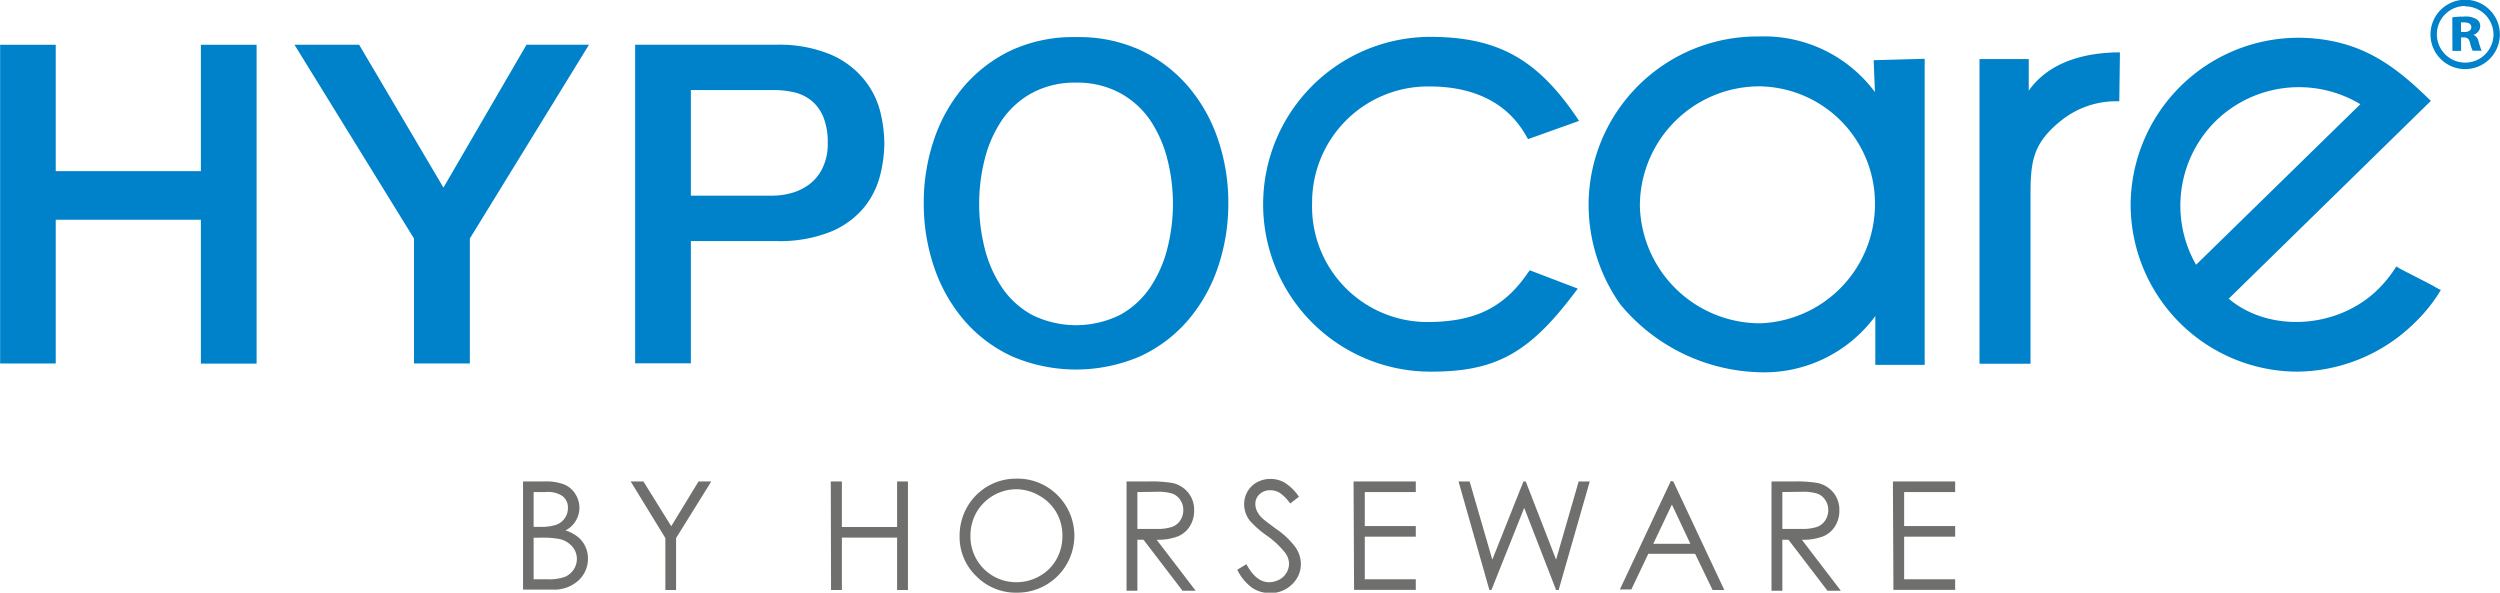 <svg id="Layer_1" data-name="Layer 1" xmlns="http://www.w3.org/2000/svg" viewBox="0 0 196.02 46.47"><title>200x50</title><path d="M2,5.09H6.36V15H17.74V5.09h4.37v25H17.74V18.81H6.36V30.08H2Z" transform="translate(-1.99 -1.58)" style="fill:#0082ca"/><path d="M34.45,20.28,25.08,5.09h5.07l6.61,11.2,6.51-11.2h4.9L38.83,20.28v9.8H34.45Z" transform="translate(-1.99 -1.58)" style="fill:#0082ca"/><path d="M51.79,5.09h11a10.49,10.49,0,0,1,4.34.77,6.86,6.86,0,0,1,2.59,1.93A6.53,6.53,0,0,1,71,10.3a10.73,10.73,0,0,1,.33,2.52,10.51,10.51,0,0,1-.33,2.5,6.53,6.53,0,0,1-1.24,2.5,6.7,6.7,0,0,1-2.59,1.91,10.69,10.69,0,0,1-4.34.75H56.16v9.59H51.79Zm4.37,11.83h6.41a5.67,5.67,0,0,0,1.5-.21A4.3,4.3,0,0,0,65.49,16a3.48,3.48,0,0,0,1-1.26,4.31,4.31,0,0,0,.4-2,5.15,5.15,0,0,0-.35-2,3.26,3.26,0,0,0-.94-1.28,3.37,3.37,0,0,0-1.37-.65,7.44,7.44,0,0,0-1.65-.17H56.16Z" transform="translate(-1.99 -1.58)" style="fill:#0082ca"/><path d="M86.36,4.49a11.62,11.62,0,0,1,5,1,11.22,11.22,0,0,1,3.76,2.83,12.57,12.57,0,0,1,2.36,4.16,15.31,15.31,0,0,1,.82,5,15.41,15.41,0,0,1-.82,5.07,12.56,12.56,0,0,1-2.36,4.16,11,11,0,0,1-3.76,2.82,12.73,12.73,0,0,1-10,0,11,11,0,0,1-3.76-2.82,12.56,12.56,0,0,1-2.36-4.16,15.41,15.41,0,0,1-.82-5.07,15.31,15.31,0,0,1,.82-5,12.57,12.57,0,0,1,2.36-4.16,11.22,11.22,0,0,1,3.76-2.83A11.62,11.62,0,0,1,86.36,4.49Zm0,3.57a7,7,0,0,0-3.45.81A6.77,6.77,0,0,0,80.55,11a9.69,9.69,0,0,0-1.35,3.06,14.26,14.26,0,0,0,0,7,9.69,9.69,0,0,0,1.35,3.06,6.78,6.78,0,0,0,2.36,2.15,7.78,7.78,0,0,0,6.9,0,6.78,6.78,0,0,0,2.36-2.15,9.74,9.74,0,0,0,1.35-3.06,14.19,14.19,0,0,0,0-7A9.73,9.73,0,0,0,92.17,11,6.77,6.77,0,0,0,89.8,8.87,7,7,0,0,0,86.36,8.06Z" transform="translate(-1.99 -1.58)" style="fill:#0082ca"/><path d="M114.12,8.36c2.44,0,5.73.67,7.53,3.87l.15.26,4-1.43-.26-.39c-3.1-4.52-6.2-6.2-11.45-6.2a13.12,13.12,0,1,0,.13,26.25c5,0,7.65-1.43,11.19-6.13l.29-.38-3.77-1.44-.16.23c-1.88,2.72-4.16,3.83-7.9,3.83a9.05,9.05,0,0,1-9-9.33A9.09,9.09,0,0,1,114.12,8.36Z" transform="translate(-1.99 -1.58)" style="fill:#0082ca"/><path d="M149,8.8a10.83,10.83,0,0,0-9.1-4.36,13.23,13.23,0,0,0-13.35,13,13.61,13.61,0,0,0,2.48,8,14.66,14.66,0,0,0,11,5.33,10.8,10.8,0,0,0,9-4.41v3.83h3.87l0-24-4,.11Zm-9,18.13a9.44,9.44,0,0,1-9.43-9.2,9.38,9.38,0,0,1,9.35-9.38A9.18,9.18,0,0,1,149,17.78,9.34,9.34,0,0,1,140,26.93Z" transform="translate(-1.99 -1.58)" style="fill:#0082ca"/><path d="M168.21,5.69h-.37c-3.14.09-5.46,1.12-6.78,3V6.21h-3.86V30.1h4V16.78c0-2.61.23-4,2.38-5.73a6.89,6.89,0,0,1,4.25-1.53l.33,0Z" transform="translate(-1.99 -1.58)" style="fill:#0082ca"/><path d="M193,24.13h0l-.3-.18v0l-2.51-1.29-.31-.19a9.73,9.73,0,0,1-1.45,1.81c-3.16,3.1-8.52,3.4-11.69.72L192.59,9.49l-.27-.26c-2.63-2.55-5-4.21-8.66-4.61a13.17,13.17,0,0,0-14.61,12.89,13.11,13.11,0,0,0,13,13.21,13.29,13.29,0,0,0,9.32-3.88,12.21,12.21,0,0,0,2-2.52Zm-18.82-1.79A9.33,9.33,0,0,1,175.79,11a9.35,9.35,0,0,1,11.27-1.25Z" transform="translate(-1.99 -1.58)" style="fill:#0082ca"/><path d="M195.28,7A2.72,2.72,0,1,1,198,4.3,2.73,2.73,0,0,1,195.28,7Zm0-4.95a2.22,2.22,0,1,0,2.22,2.22A2.22,2.22,0,0,0,195.28,2.08Z" transform="translate(-1.99 -1.58)" style="fill:#0082ca"/><path d="M194.27,2.94a6.42,6.42,0,0,1,.91-.06,1.65,1.65,0,0,1,1,.21.64.64,0,0,1,.28.56.73.73,0,0,1-.54.66h0a.68.68,0,0,1,.4.5,6.52,6.52,0,0,0,.25.75h-.7a2.83,2.83,0,0,1-.21-.62c-.08-.33-.21-.42-.49-.43h-.21V5.57h-.68Zm.68,1.15h.27c.34,0,.54-.15.54-.38s-.19-.37-.5-.37a2.3,2.3,0,0,0-.31,0Z" transform="translate(-1.99 -1.58)" style="fill:#0082ca"/><path d="M43,39.33h1.68a4,4,0,0,1,1.56.24,1.9,1.9,0,0,1,.86.74,2,2,0,0,1,.32,1.1,2,2,0,0,1-.28,1,2,2,0,0,1-.81.76,3.15,3.15,0,0,1,1,.53,2.14,2.14,0,0,1,.56.74,2.2,2.2,0,0,1,.2.93,2.29,2.29,0,0,1-.75,1.73,2.81,2.81,0,0,1-2,.71H43Zm.83.83v2.73h.49a3.78,3.78,0,0,0,1.3-.17,1.39,1.39,0,0,0,.66-.52,1.37,1.37,0,0,0,.24-.79,1.12,1.12,0,0,0-.41-.92,2,2,0,0,0-1.3-.33Zm0,3.58V47h1.06a3.8,3.8,0,0,0,1.37-.18,1.56,1.56,0,0,0,.7-.57,1.49,1.49,0,0,0-.11-1.83,1.9,1.9,0,0,0-1-.58,7.44,7.44,0,0,0-1.51-.1Z" transform="translate(-1.99 -1.58)" style="fill:#6f6f6e"/><path d="M51.44,39.33h1l2.18,3.51,2.14-3.51h1L55,43.77v4.07h-.84V43.77Z" transform="translate(-1.99 -1.58)" style="fill:#6f6f6e"/><path d="M67.13,39.33H68V42.9h4.33V39.33h.85v8.51h-.85V43.73H68v4.11h-.85Z" transform="translate(-1.99 -1.58)" style="fill:#6f6f6e"/><path d="M81.66,39.11A4.42,4.42,0,0,1,84.9,40.4a4.47,4.47,0,0,1-3.17,7.65,4.35,4.35,0,0,1-3.2-1.3,4.26,4.26,0,0,1-1.3-3.14,4.54,4.54,0,0,1,.59-2.27,4.39,4.39,0,0,1,3.84-2.23Zm0,.83a3.64,3.64,0,0,0-3.11,1.82,3.7,3.7,0,0,0-.47,1.86,3.58,3.58,0,0,0,3.59,3.61,3.63,3.63,0,0,0,1.83-.48,3.43,3.43,0,0,0,1.32-1.31,3.68,3.68,0,0,0,.47-1.85,3.6,3.6,0,0,0-.47-1.83,3.53,3.53,0,0,0-1.33-1.31A3.61,3.61,0,0,0,81.7,39.94Z" transform="translate(-1.99 -1.58)" style="fill:#6f6f6e"/><path d="M90.32,39.33H92a10.38,10.38,0,0,1,1.92.12,2.2,2.2,0,0,1,1.23.75,2.12,2.12,0,0,1,.47,1.41,2.27,2.27,0,0,1-.33,1.22,2,2,0,0,1-.93.8,4.32,4.32,0,0,1-1.68.27l3.06,4H94.71l-3.06-4h-.48v4h-.85Zm.85.83v2.89h1.47a3.61,3.61,0,0,0,1.26-.16,1.3,1.3,0,0,0,.64-.52,1.44,1.44,0,0,0,.23-.8,1.37,1.37,0,0,0-.23-.78,1.29,1.29,0,0,0-.61-.5,3.72,3.72,0,0,0-1.25-.15Z" transform="translate(-1.99 -1.58)" style="fill:#6f6f6e"/><path d="M99,46.25l.72-.43q.76,1.41,1.77,1.41a1.68,1.68,0,0,0,.8-.2,1.39,1.39,0,0,0,.57-.54,1.37,1.37,0,0,0,.2-.71,1.44,1.44,0,0,0-.29-.84,6.88,6.88,0,0,0-1.46-1.37,7.49,7.49,0,0,1-1.32-1.16,2.13,2.13,0,0,1-.45-1.3,2,2,0,0,1,.27-1,1.88,1.88,0,0,1,.75-.72,2.17,2.17,0,0,1,1.05-.26,2.24,2.24,0,0,1,1.12.3,3.84,3.84,0,0,1,1.11,1.1l-.69.53a3.3,3.3,0,0,0-.82-.84,1.42,1.42,0,0,0-.74-.2,1.17,1.17,0,0,0-.84.31,1,1,0,0,0-.33.77,1.31,1.31,0,0,0,.12.54,2,2,0,0,0,.42.57c.11.11.48.39,1.1.85a6.19,6.19,0,0,1,1.52,1.45,2.34,2.34,0,0,1,.41,1.28,2.17,2.17,0,0,1-.7,1.61,2.36,2.36,0,0,1-1.71.68,2.5,2.5,0,0,1-1.41-.41A3.8,3.8,0,0,1,99,46.25Z" transform="translate(-1.99 -1.58)" style="fill:#6f6f6e"/><path d="M108.12,39.33H113v.83h-4v2.67h4v.83h-4V47h4v.83h-4.84Z" transform="translate(-1.99 -1.58)" style="fill:#6f6f6e"/><path d="M116.35,39.33h.87L119,45.46l2.44-6.13h.18L124,45.46l1.77-6.13h.87l-2.44,8.51H124L121.5,41.4l-2.57,6.44h-.16Z" transform="translate(-1.99 -1.58)" style="fill:#6f6f6e"/><path d="M133.19,39.33l4,8.51h-.92L134.9,45h-3.67l-1.33,2.8H129l4-8.51Zm-.11,1.81-1.46,3.08h2.91Z" transform="translate(-1.99 -1.58)" style="fill:#6f6f6e"/><path d="M140.89,39.33h1.7a10.38,10.38,0,0,1,1.92.12,2.2,2.2,0,0,1,1.23.75,2.12,2.12,0,0,1,.47,1.41,2.27,2.27,0,0,1-.33,1.22,2,2,0,0,1-.93.8,4.32,4.32,0,0,1-1.68.27l3.06,4h-1.05l-3.06-4h-.48v4h-.85Zm.85.83v2.89h1.47a3.61,3.61,0,0,0,1.26-.16,1.3,1.3,0,0,0,.64-.52,1.44,1.44,0,0,0,.23-.8,1.37,1.37,0,0,0-.23-.78,1.29,1.29,0,0,0-.61-.5,3.72,3.72,0,0,0-1.25-.15Z" transform="translate(-1.99 -1.58)" style="fill:#6f6f6e"/><path d="M150.41,39.33h4.88v.83h-4v2.67h4v.83h-4V47h4v.83h-4.84Z" transform="translate(-1.99 -1.58)" style="fill:#6f6f6e"/></svg>